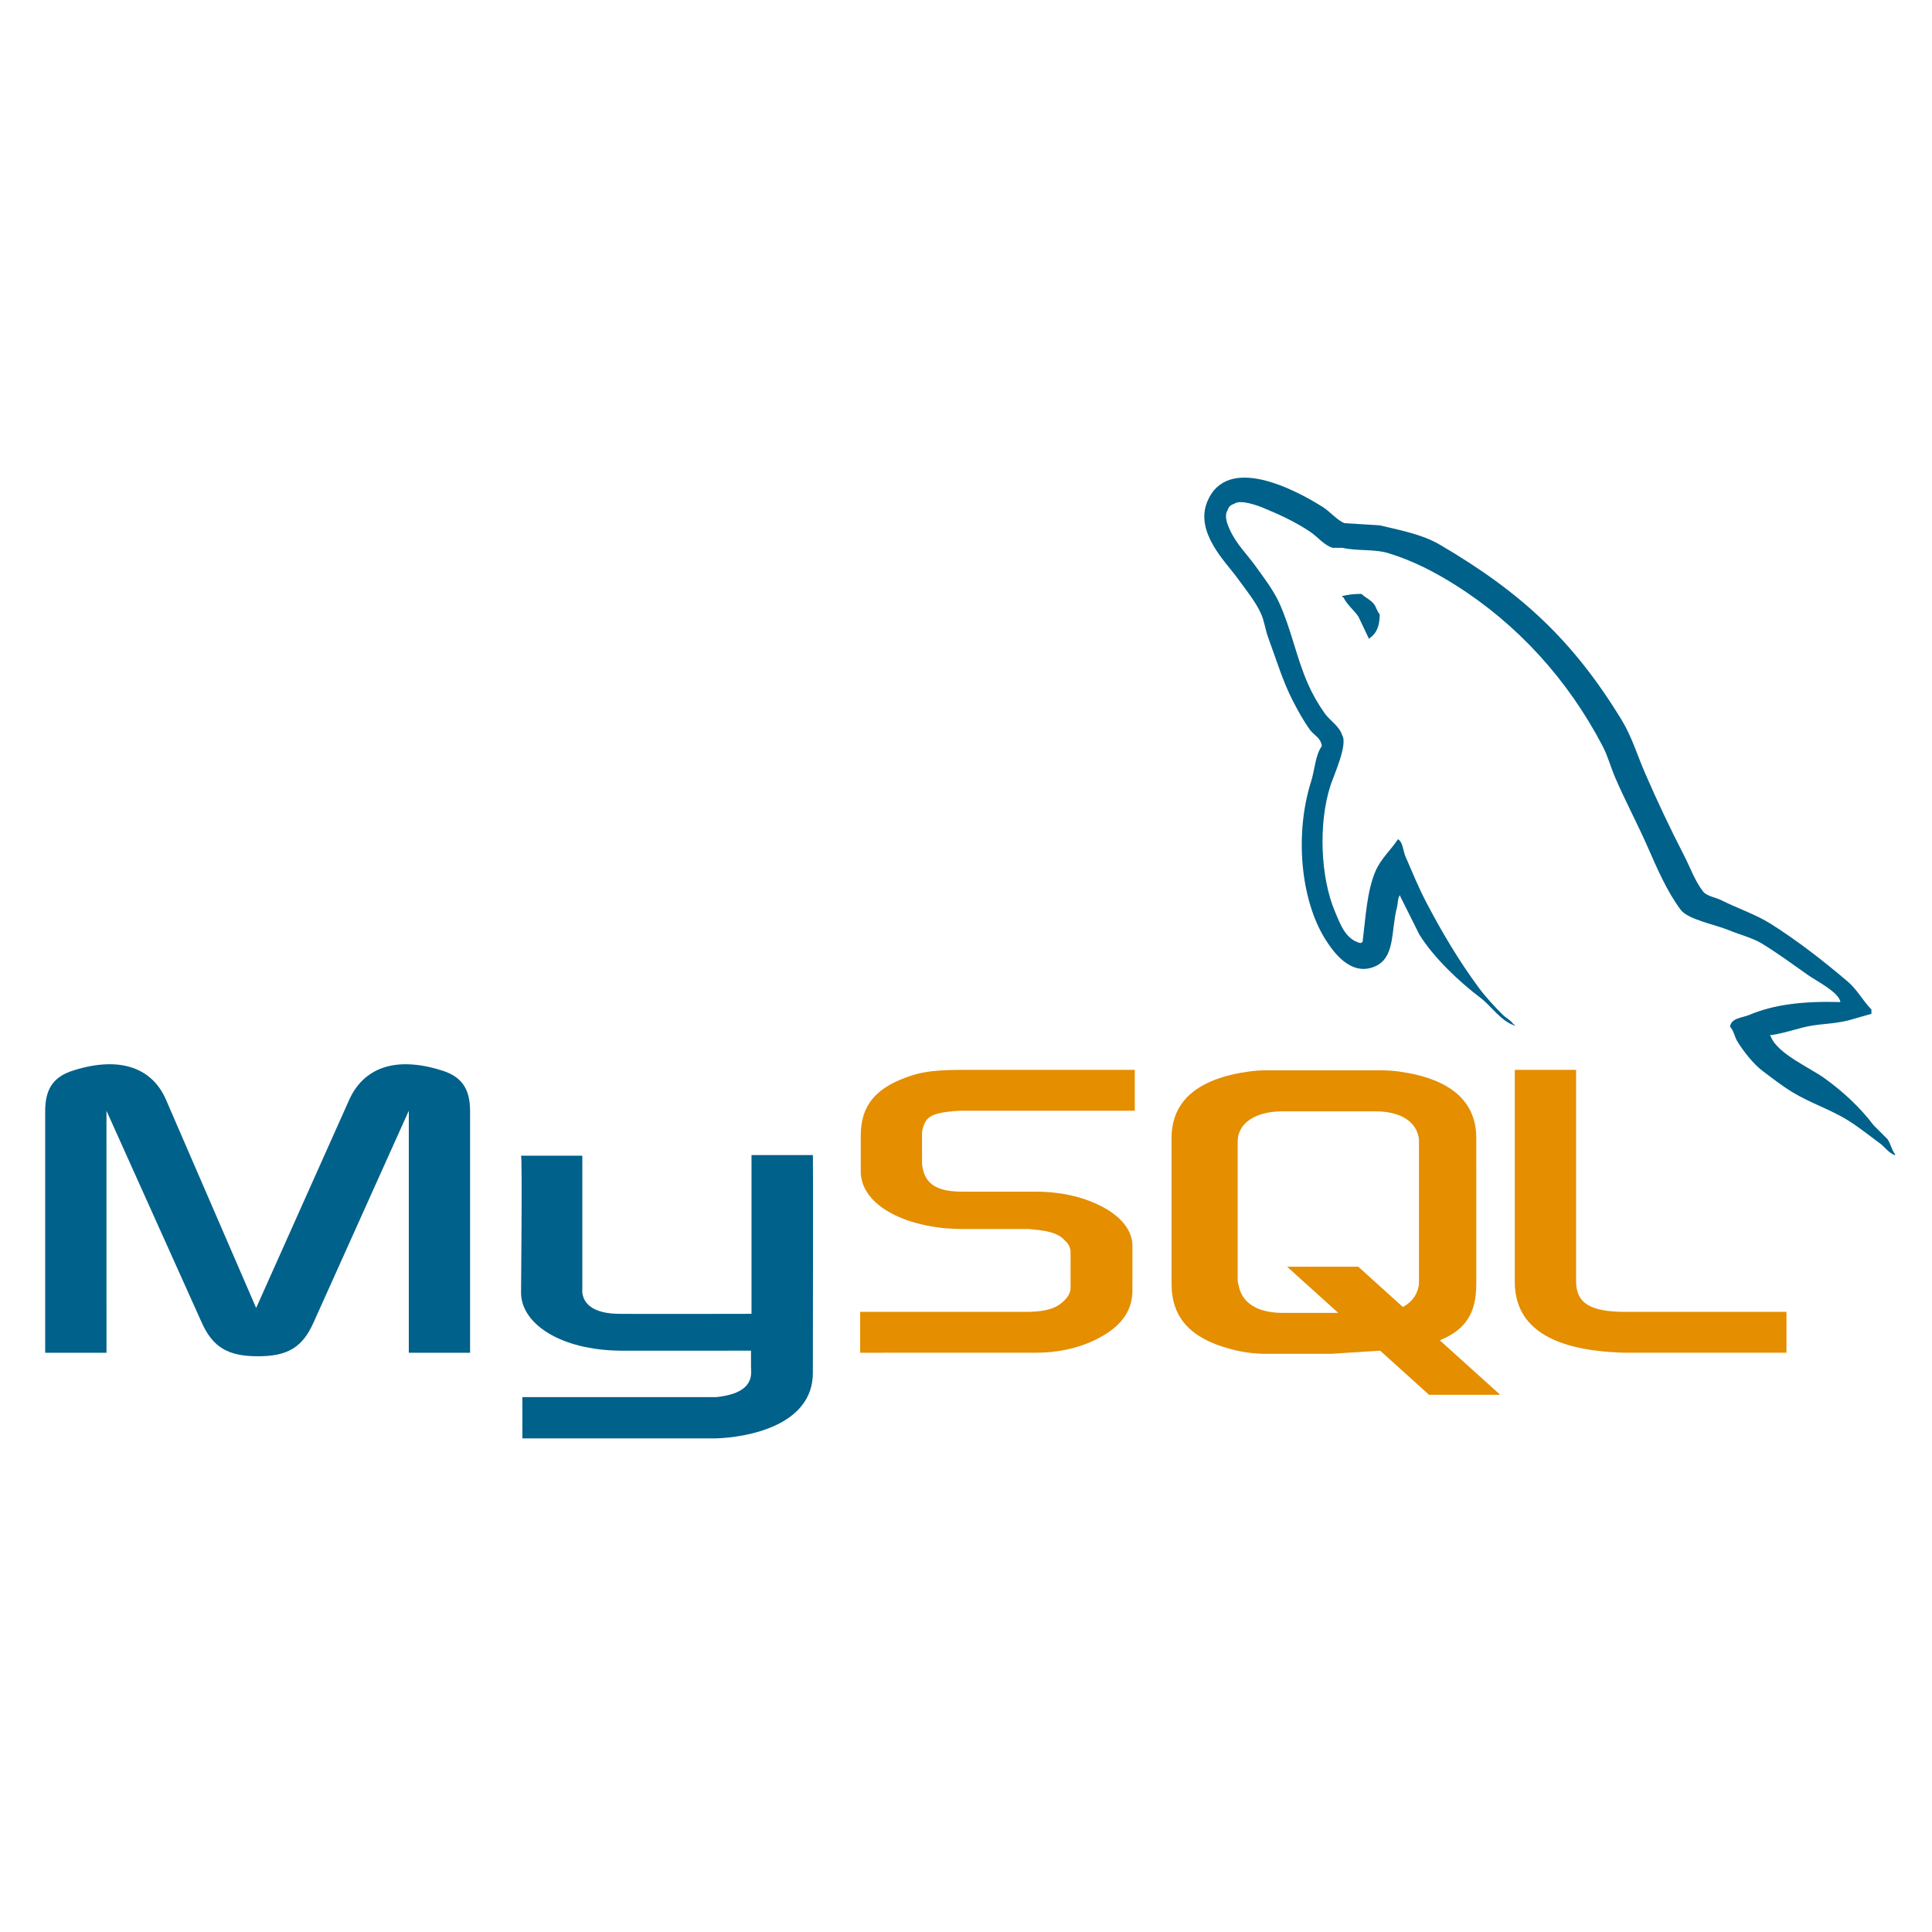 <svg width="80" height="80" viewBox="0 0 86 86" fill="none" xmlns="http://www.w3.org/2000/svg">
<path d="M2.012 60.215L4.74 60.215L4.739 49.442L8.963 58.834C9.461 59.97 10.143 60.372 11.481 60.372C12.819 60.372 13.475 59.97 13.973 58.834L18.197 49.442L18.197 60.215L20.925 60.215L20.925 49.459C20.925 48.41 20.505 47.902 19.639 47.641C17.566 46.994 16.176 47.554 15.546 48.953L11.402 58.222L7.389 48.952C6.785 47.554 5.369 46.994 3.296 47.64C2.43 47.903 2.011 48.41 2.011 49.459L2.011 60.215L2.012 60.215ZM23.194 51.445L25.921 51.445L25.921 57.38C25.896 57.702 26.025 58.459 27.519 58.483C28.281 58.495 33.404 58.483 33.452 58.483L33.452 51.416L36.185 51.416C36.198 51.416 36.183 61.054 36.183 61.094C36.197 63.471 33.234 63.987 31.867 64.027L23.253 64.027L23.253 62.191C23.267 62.191 31.861 62.193 31.882 62.191C33.639 62.005 33.431 61.133 33.43 60.839L33.43 60.123L27.632 60.124C24.935 60.099 23.216 58.922 23.194 57.567C23.193 57.443 23.253 51.505 23.194 51.445V51.445Z" fill="#00618A"/>
<path d="M38.289 60.215L46.133 60.214C47.051 60.214 47.944 60.022 48.651 59.69C49.831 59.148 50.408 58.414 50.408 57.451L50.408 55.458C50.408 54.671 49.753 53.936 48.467 53.447C47.785 53.184 46.945 53.045 46.132 53.045L42.826 53.045C41.724 53.045 41.2 52.713 41.069 51.979C41.043 51.891 41.043 51.821 41.043 51.734L41.043 50.492C41.043 50.422 41.043 50.352 41.069 50.265C41.2 49.705 41.489 49.548 42.46 49.46L42.722 49.443L50.513 49.443L50.513 47.624L42.853 47.624C41.752 47.624 41.175 47.694 40.65 47.852C39.024 48.359 38.315 49.163 38.315 50.562L38.315 52.153C38.315 53.378 39.706 54.427 42.04 54.672C42.303 54.689 42.565 54.707 42.827 54.707L45.66 54.707C45.765 54.707 45.87 54.707 45.949 54.724C46.815 54.794 47.182 54.952 47.445 55.266C47.512 55.328 47.566 55.404 47.602 55.488C47.638 55.572 47.656 55.663 47.654 55.755L47.654 57.347C47.654 57.539 47.523 57.784 47.261 57.994C47.025 58.204 46.631 58.344 46.107 58.379L45.818 58.396L38.289 58.396L38.289 60.215ZM67.428 57.049C67.428 58.92 68.819 59.969 71.625 60.179C71.888 60.197 72.15 60.214 72.412 60.214L79.522 60.214L79.522 58.396L72.36 58.396C70.76 58.396 70.157 57.993 70.157 57.031L70.157 47.623L67.429 47.623L67.429 57.049L67.428 57.049ZM52.15 57.144L52.15 50.659C52.15 49.012 53.306 48.013 55.593 47.697C55.837 47.662 56.083 47.645 56.329 47.645L61.508 47.645C61.771 47.645 62.008 47.662 62.27 47.697C64.557 48.013 65.714 49.011 65.714 50.659L65.715 57.144C65.715 58.481 65.223 59.196 64.091 59.662L66.779 62.087L63.611 62.087L61.437 60.124L59.248 60.263L56.329 60.263C55.787 60.26 55.248 60.183 54.726 60.036C52.991 59.563 52.15 58.651 52.15 57.144V57.144ZM55.094 56.986C55.094 57.074 55.12 57.162 55.147 57.267C55.304 58.021 56.014 58.441 57.092 58.441L59.57 58.441L57.294 56.386L60.462 56.386L62.447 58.179C62.813 57.983 63.054 57.685 63.138 57.302C63.164 57.215 63.164 57.127 63.164 57.039L63.164 50.818C63.164 50.749 63.164 50.66 63.138 50.573C62.98 49.871 62.27 49.469 61.219 49.469L57.091 49.469C55.882 49.469 55.093 49.995 55.093 50.818L55.093 56.986L55.094 56.986Z" fill="#E48E00"/>
<path d="M81.921 44.605C80.245 44.559 78.964 44.715 77.868 45.176C77.556 45.308 77.06 45.311 77.01 45.701C77.181 45.881 77.207 46.148 77.343 46.369C77.605 46.792 78.047 47.359 78.44 47.656C78.87 47.981 79.314 48.329 79.776 48.61C80.596 49.111 81.512 49.396 82.303 49.897C82.769 50.193 83.231 50.565 83.686 50.899C83.911 51.063 84.061 51.32 84.354 51.423L84.354 51.376C84.201 51.181 84.161 50.912 84.02 50.708L83.4 50.088C82.793 49.283 82.024 48.577 81.206 47.99C80.553 47.522 79.094 46.889 78.822 46.13L78.774 46.083C79.236 46.03 79.778 45.863 80.204 45.749C80.921 45.556 81.562 45.606 82.302 45.415L83.304 45.128L83.304 44.938C82.93 44.554 82.662 44.045 82.255 43.698C81.188 42.789 80.021 41.88 78.822 41.122C78.156 40.703 77.333 40.43 76.627 40.074C76.391 39.953 75.974 39.892 75.817 39.692C75.445 39.22 75.244 38.621 74.958 38.071C74.347 36.882 73.774 35.673 73.241 34.446C72.88 33.62 72.644 32.804 72.193 32.062C70.027 28.502 67.696 26.354 64.086 24.242C63.317 23.792 62.392 23.616 61.416 23.384L59.842 23.288C59.522 23.155 59.189 22.763 58.888 22.573C57.691 21.817 54.623 20.174 53.738 22.335C53.178 23.7 54.574 25.03 55.073 25.721C55.423 26.206 55.872 26.75 56.122 27.295C56.287 27.653 56.315 28.012 56.456 28.392C56.802 29.325 57.105 30.342 57.553 31.205C57.779 31.642 58.03 32.102 58.316 32.492C58.491 32.731 58.793 32.838 58.84 33.207C58.546 33.619 58.528 34.259 58.363 34.781C57.618 37.131 57.899 40.052 58.983 41.791C59.316 42.326 60.1 43.471 61.177 43.031C62.119 42.647 61.909 41.458 62.179 40.408C62.24 40.171 62.202 39.995 62.322 39.836L62.322 39.884L63.18 41.6C63.816 42.624 64.943 43.692 65.898 44.414C66.394 44.788 66.784 45.435 67.424 45.654L67.424 45.605L67.377 45.605C67.252 45.412 67.059 45.333 66.9 45.176C66.526 44.81 66.111 44.356 65.803 43.937C64.934 42.757 64.166 41.466 63.466 40.122C63.132 39.48 62.842 38.772 62.56 38.119C62.452 37.867 62.453 37.486 62.227 37.356C61.918 37.835 61.464 38.222 61.225 38.787C60.844 39.69 60.795 40.792 60.653 41.934L60.558 41.981C59.893 41.821 59.66 41.137 59.413 40.551C58.789 39.068 58.672 36.679 59.222 34.972C59.364 34.53 60.007 33.138 59.746 32.73C59.622 32.323 59.212 32.088 58.984 31.776C58.684 31.358 58.428 30.911 58.221 30.44C57.709 29.284 57.471 27.986 56.934 26.817C56.676 26.257 56.242 25.692 55.885 25.196C55.489 24.644 55.047 24.239 54.74 23.574C54.631 23.337 54.483 22.958 54.644 22.715C54.695 22.551 54.769 22.483 54.931 22.429C55.207 22.216 55.977 22.5 56.266 22.62C57.031 22.938 57.669 23.24 58.317 23.669C58.628 23.875 58.942 24.274 59.318 24.384L59.747 24.384C60.419 24.538 61.171 24.431 61.798 24.622C62.907 24.959 63.901 25.483 64.802 26.053C67.551 27.789 69.797 30.259 71.335 33.206C71.582 33.681 71.69 34.133 71.907 34.636C72.347 35.651 72.901 36.696 73.338 37.688C73.774 38.678 74.2 39.678 74.817 40.502C75.141 40.935 76.393 41.167 76.962 41.408C77.361 41.576 78.015 41.752 78.392 41.98C79.114 42.415 79.814 42.934 80.491 43.41C80.829 43.651 81.87 44.173 81.921 44.605V44.605ZM60.605 26.437C60.316 26.432 60.028 26.464 59.747 26.532L59.747 26.579L59.795 26.579C59.961 26.923 60.255 27.143 60.462 27.438L60.94 28.439L60.987 28.392C61.282 28.184 61.417 27.852 61.416 27.343C61.297 27.218 61.279 27.062 61.177 26.914C61.042 26.715 60.777 26.603 60.605 26.437V26.437Z" fill="#00618A"/>
</svg>
